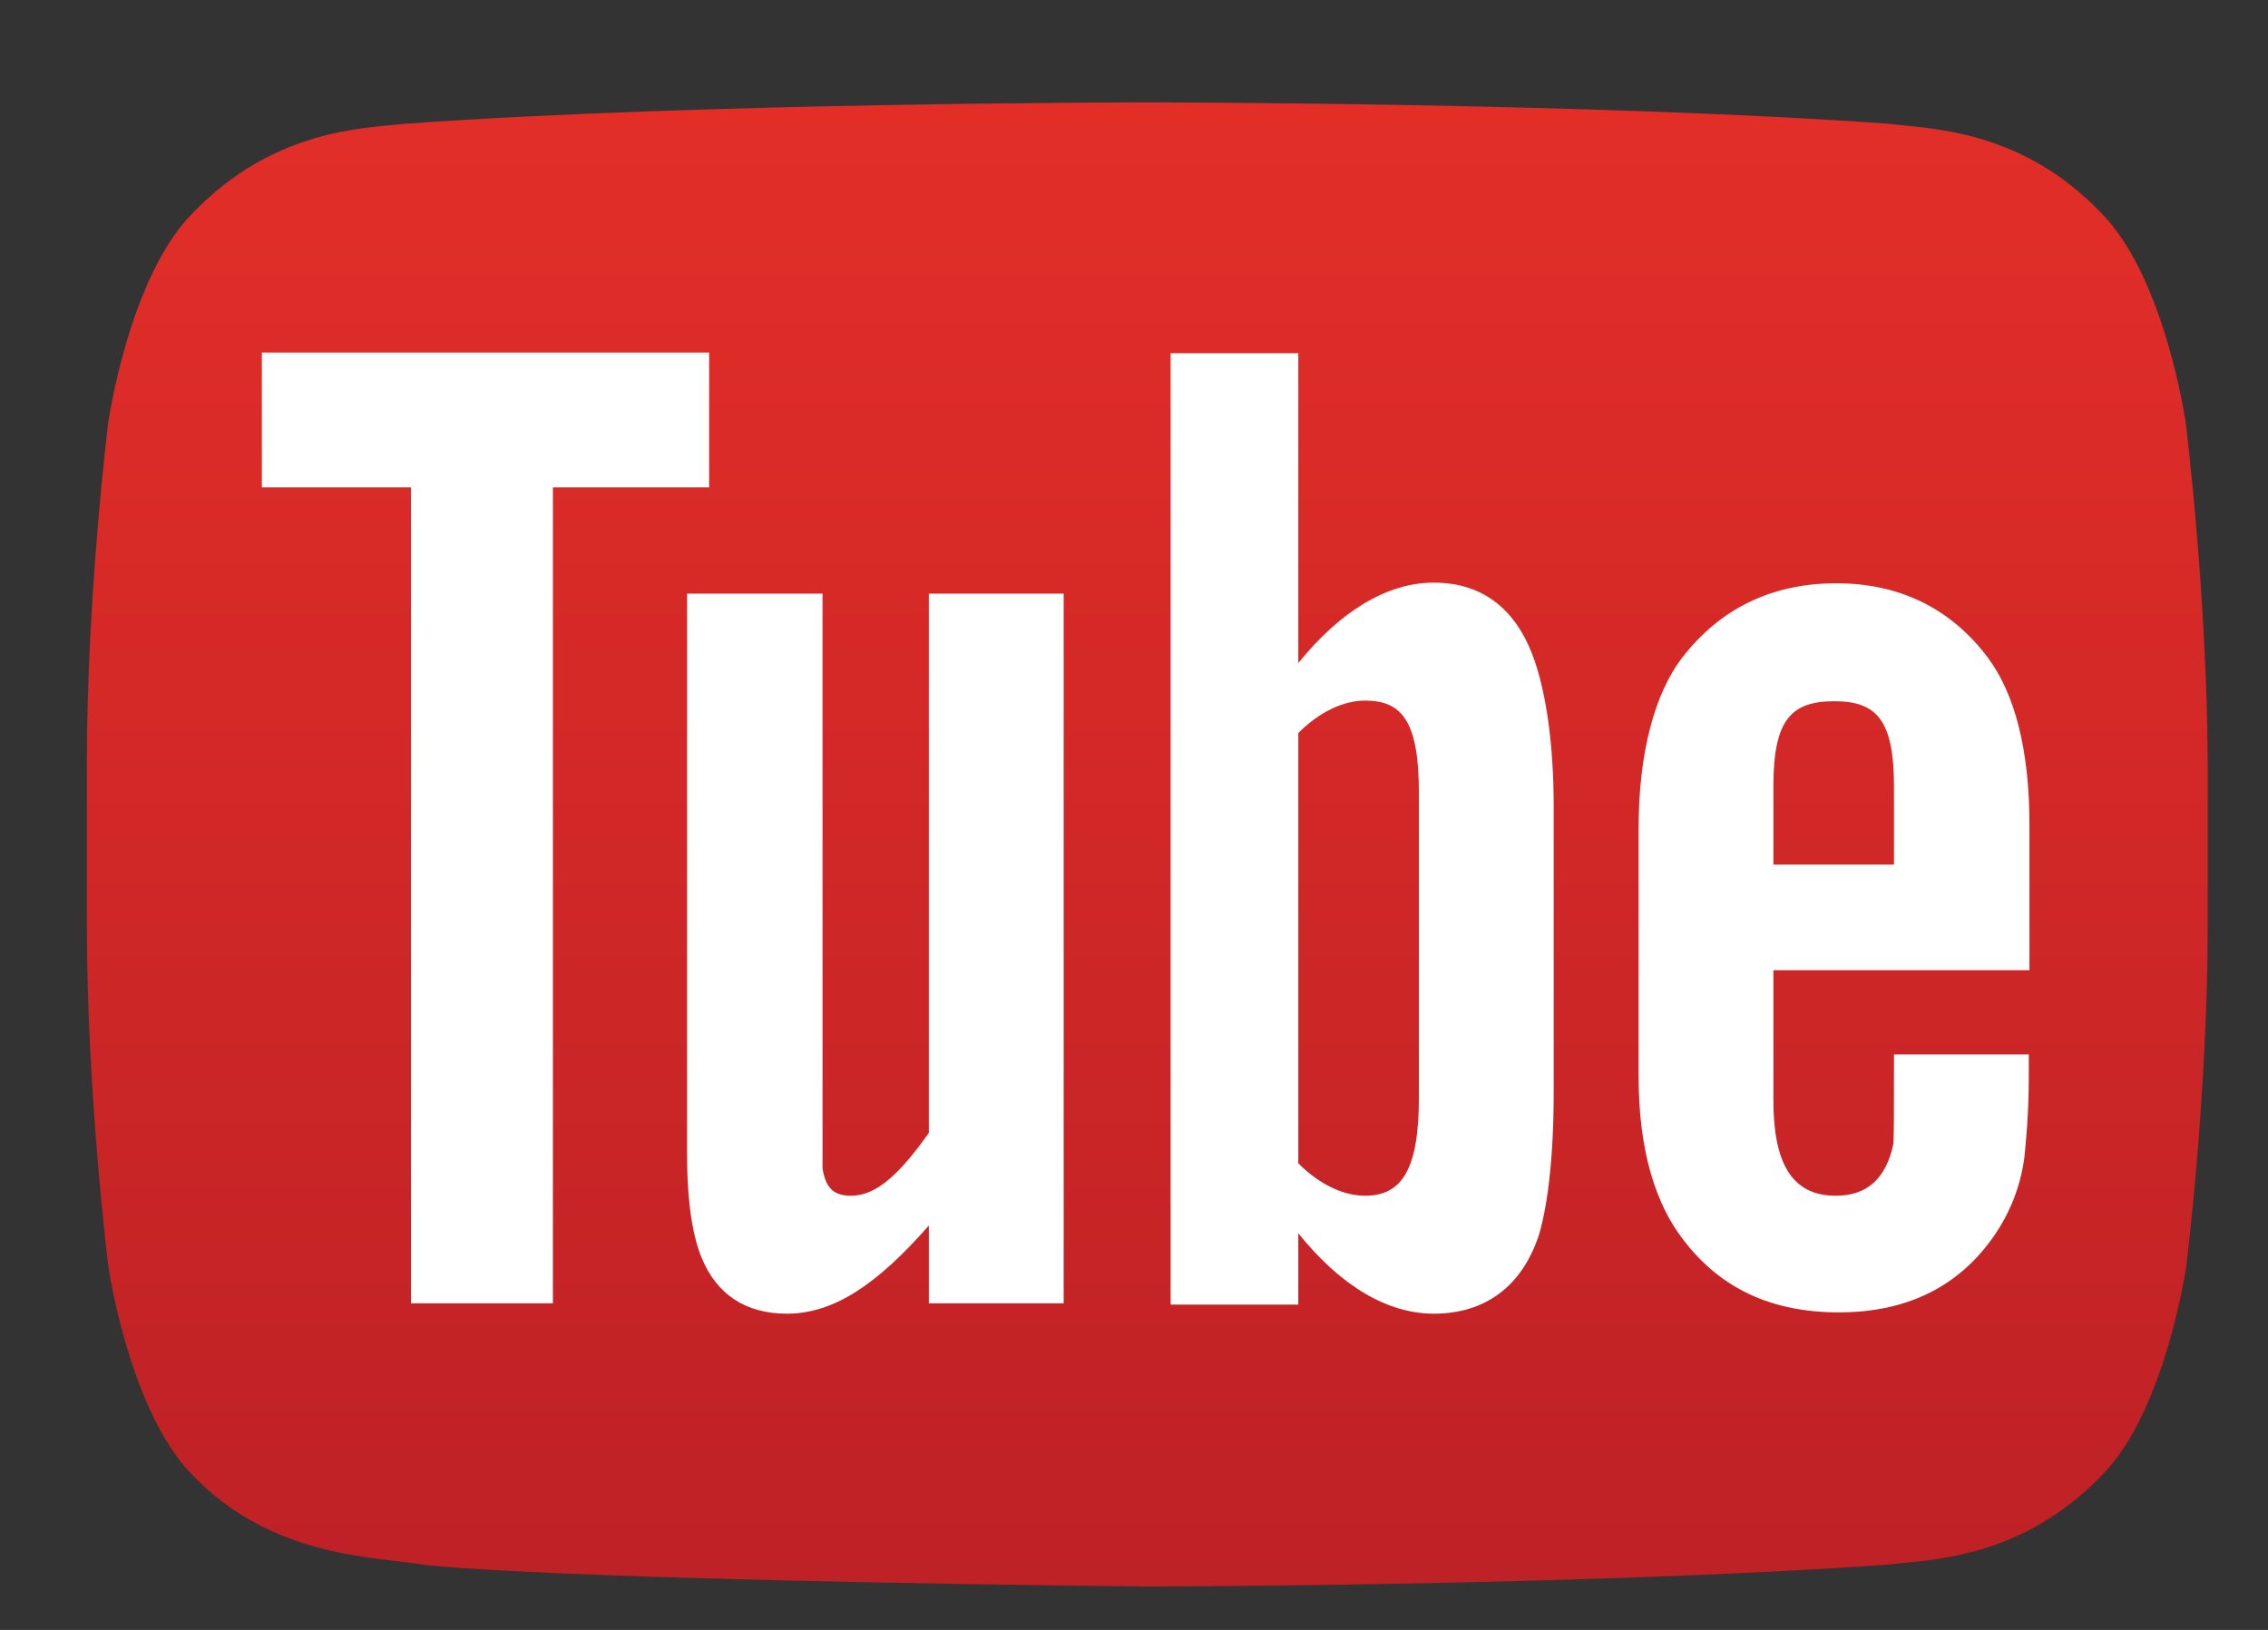 <?xml version="1.0" encoding="utf-8"?>
<!-- Generator: Adobe Illustrator 18.1.1, SVG Export Plug-In . SVG Version: 6.00 Build 0)  -->
<svg version="1.1" id="Layer_1" xmlns="http://www.w3.org/2000/svg" xmlns:xlink="http://www.w3.org/1999/xlink" x="0px" y="0px"
	 viewBox="15.1 0 349.9 251.5" enable-background="new 15.1 0 349.9 251.5" xml:space="preserve">
<rect x="15.1" y="0" width="349.9" height="251.5" fill="#333333" stroke="none"/>
<linearGradient id="lozenge_1_" gradientUnits="userSpaceOnUse" x1="-1676.726" y1="24.137" x2="-1676.726" y2="-1259.163" gradientTransform="matrix(0.178 0 0 -0.178 491.292 20.145)">
	<stop  offset="0" style="stop-color:#E32E28"/>
	<stop  offset="1" style="stop-color:#BE2126"/>
</linearGradient>
<path id="lozenge_2_" fill="url(#lozenge_1_)" d="M352.3,65.2c0,0-3.2-22.4-13-32.3c-12.4-13-26.4-13-32.8-13.8
	c-45.8-3.3-114.4-3.3-114.4-3.3H192c0,0-68.6,0-114.4,3.3c-6.4,0.7-20.3,0.8-32.8,13.8c-9.8,9.9-13,32.3-13,32.3s-3.3,26.3-3.3,52.7
	v24.7c0,26.3,3.3,52.7,3.3,52.7s3.2,22.4,13,32.3c12.4,13,28.8,12.6,36.1,13.9c26.2,2.5,111.2,3.3,111.2,3.3s68.7-0.1,114.5-3.4
	c6.4-0.8,20.3-0.8,32.8-13.8c9.8-9.9,13-32.3,13-32.3s3.3-26.3,3.3-52.7v-24.7C355.6,91.6,352.3,65.2,352.3,65.2z"/>
<path id="e_1_" fill="#FFFFFF" d="M328.2,149.7v-22.4c0-11.7-2.3-20.3-6.4-25.8C316.2,94,308.3,90,298.4,90c-10.1,0-18,4-23.8,11.5
	c-4.2,5.5-6.7,14.6-6.7,26.3v38.3c0,11.6,2.7,19.8,6.9,25.2c5.7,7.5,13.6,11.2,24,11.2c10.4,0,18.5-3.9,24-11.9
	c2.4-3.5,4-7.5,4.6-11.9c0.2-2,0.7-6.5,0.7-12.9v-3.1h-20.8c0,8,0,12.7-0.1,13.8c-1.1,5.3-4,8-8.9,8c-6.8,0-9.7-5.1-9.6-15.2v-19.6
	H328.2z M288.7,121.2c0-10.2,2.8-13,9.4-13c6.6,0,9.2,3,9.2,13.2v12l-18.6,0V121.2z"/>
<path id="b_1_" fill="#FFFFFF" d="M236.3,89.9c-7.3,0-14.5,4.5-20.9,12.4l0-47.8h-19.7v146.8h19.7l0-11c6.6,8.2,13.8,12.4,20.9,12.4
	c7.9,0,13.7-4.2,16.3-12.4c1.3-4.6,2.2-11.8,2.2-21.9v-43.8c0-10.4-1.3-17.5-2.7-21.9C249.5,94.4,244.2,89.9,236.3,89.9z M234,169.4
	c0,11-2.6,15.1-8.3,15.1c-3.3,0-7-1.7-10.3-5l0-66.4c3.3-3.3,7-5,10.3-5c5.7,0,8.3,3.2,8.3,14.2L234,169.4L234,169.4z"/>
<path id="u_1_" fill="#FFFFFF" d="M179.2,201.1h-20.8v-12c-7.9,9-14.6,13.6-21.9,13.6c-6.4,0-10.8-3-13.1-8.5
	c-1.4-3.3-2.3-8.5-2.3-16.1V91.6H142v81c0,4.6,0,6.6,0,7.7c0.5,3.1,1.8,4.2,4.4,4.2c4,0,7.6-3.5,12-9.7V91.6h20.8L179.2,201.1
	L179.2,201.1z"/>
<polygon id="T" fill="#FFFFFF" points="100.4,201.1 78.5,201.1 78.5,75.2 55.5,75.2 55.5,54.4 124.5,54.4 124.5,75.2 100.4,75.2 "/>
</svg>
